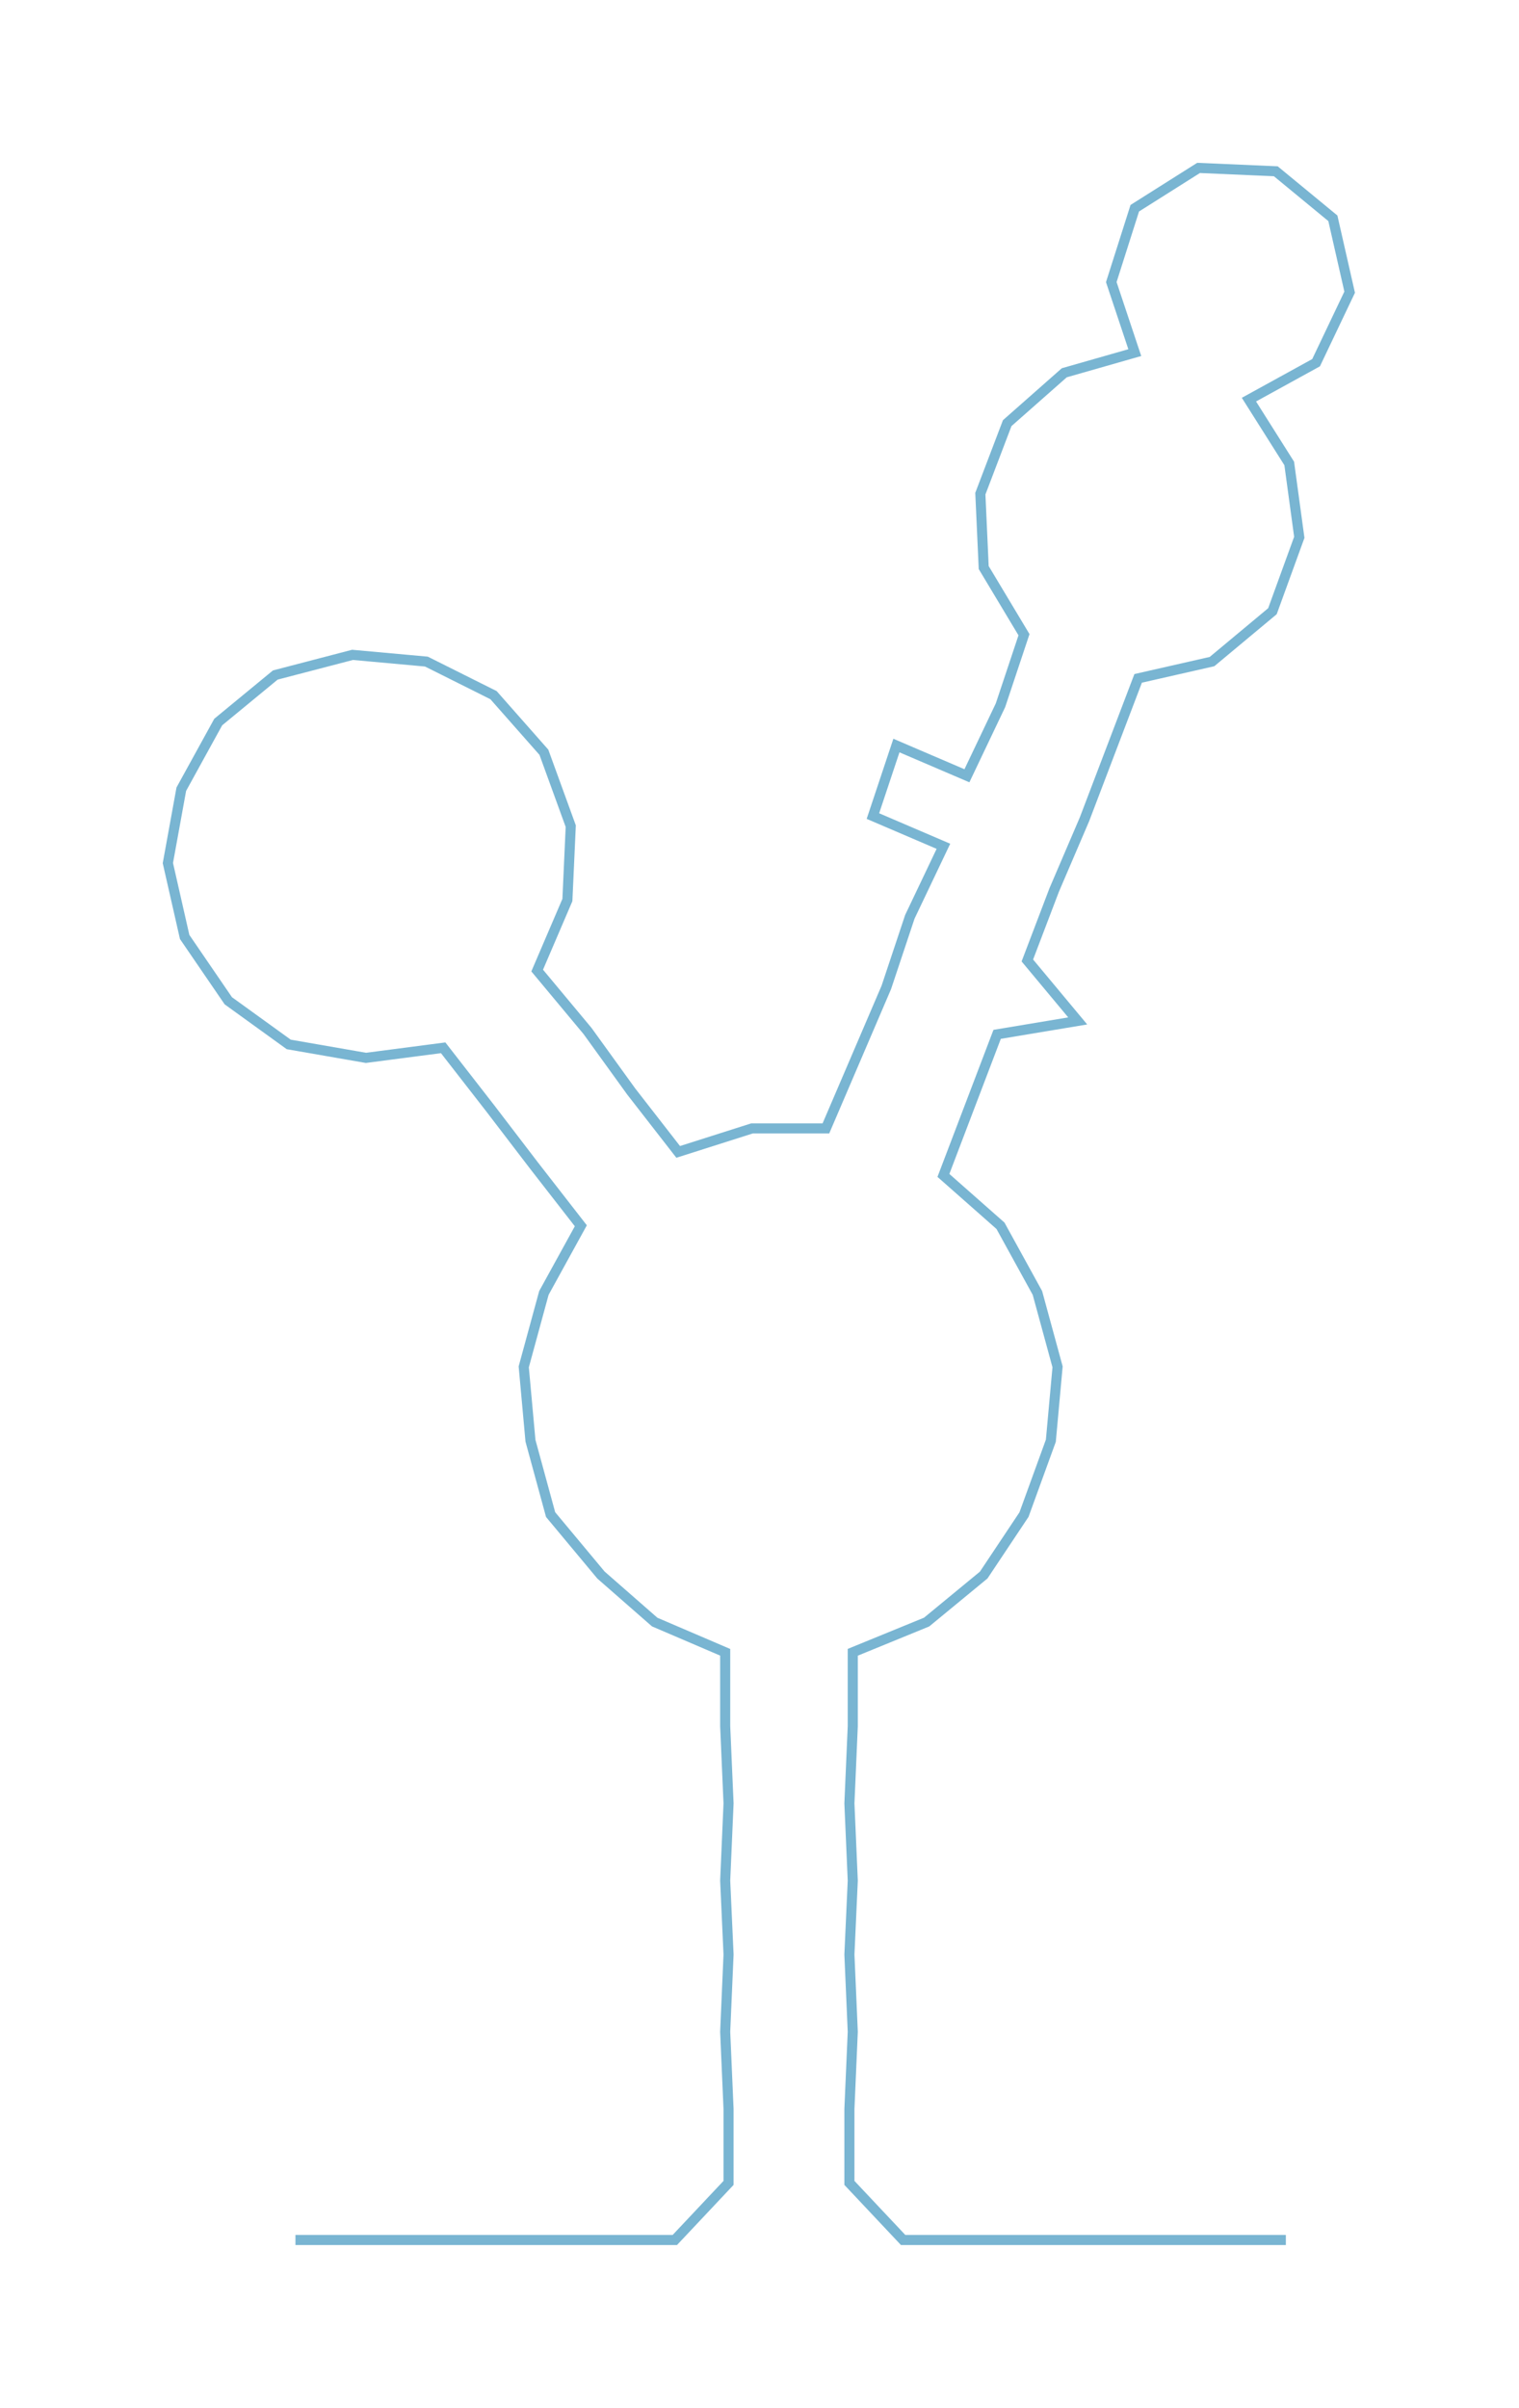 <ns0:svg xmlns:ns0="http://www.w3.org/2000/svg" width="189.292px" height="300px" viewBox="0 0 452.44 717.052"><ns0:path style="stroke:#79b5d2;stroke-width:3px;fill:none;" d="M88 667 L88 667 L110 667 L133 667 L156 667 L178 667 L201 667 L217 650 L217 628 L216 605 L217 582 L216 560 L217 537 L216 514 L216 492 L195 483 L179 469 L164 451 L158 429 L156 407 L162 385 L173 365 L159 347 L146 330 L132 312 L109 315 L86 311 L68 298 L55 279 L50 257 L54 235 L65 215 L82 201 L105 195 L127 197 L147 207 L162 224 L170 246 L169 268 L160 289 L175 307 L188 325 L202 343 L224 336 L246 336 L255 315 L264 294 L271 273 L281 252 L260 243 L267 222 L288 231 L298 210 L305 189 L293 169 L292 147 L300 126 L317 111 L338 105 L331 84 L338 62 L357 50 L380 51 L397 65 L402 87 L392 108 L372 119 L384 138 L387 160 L379 182 L361 197 L339 202 L331 223 L323 244 L314 265 L306 286 L321 304 L297 308 L289 329 L281 350 L298 365 L309 385 L315 407 L313 429 L305 451 L293 469 L276 483 L254 492 L254 514 L253 537 L254 560 L253 582 L254 605 L253 628 L253 650 L269 667 L292 667 L315 667 L337 667 L360 667 L383 667" /></ns0:svg>